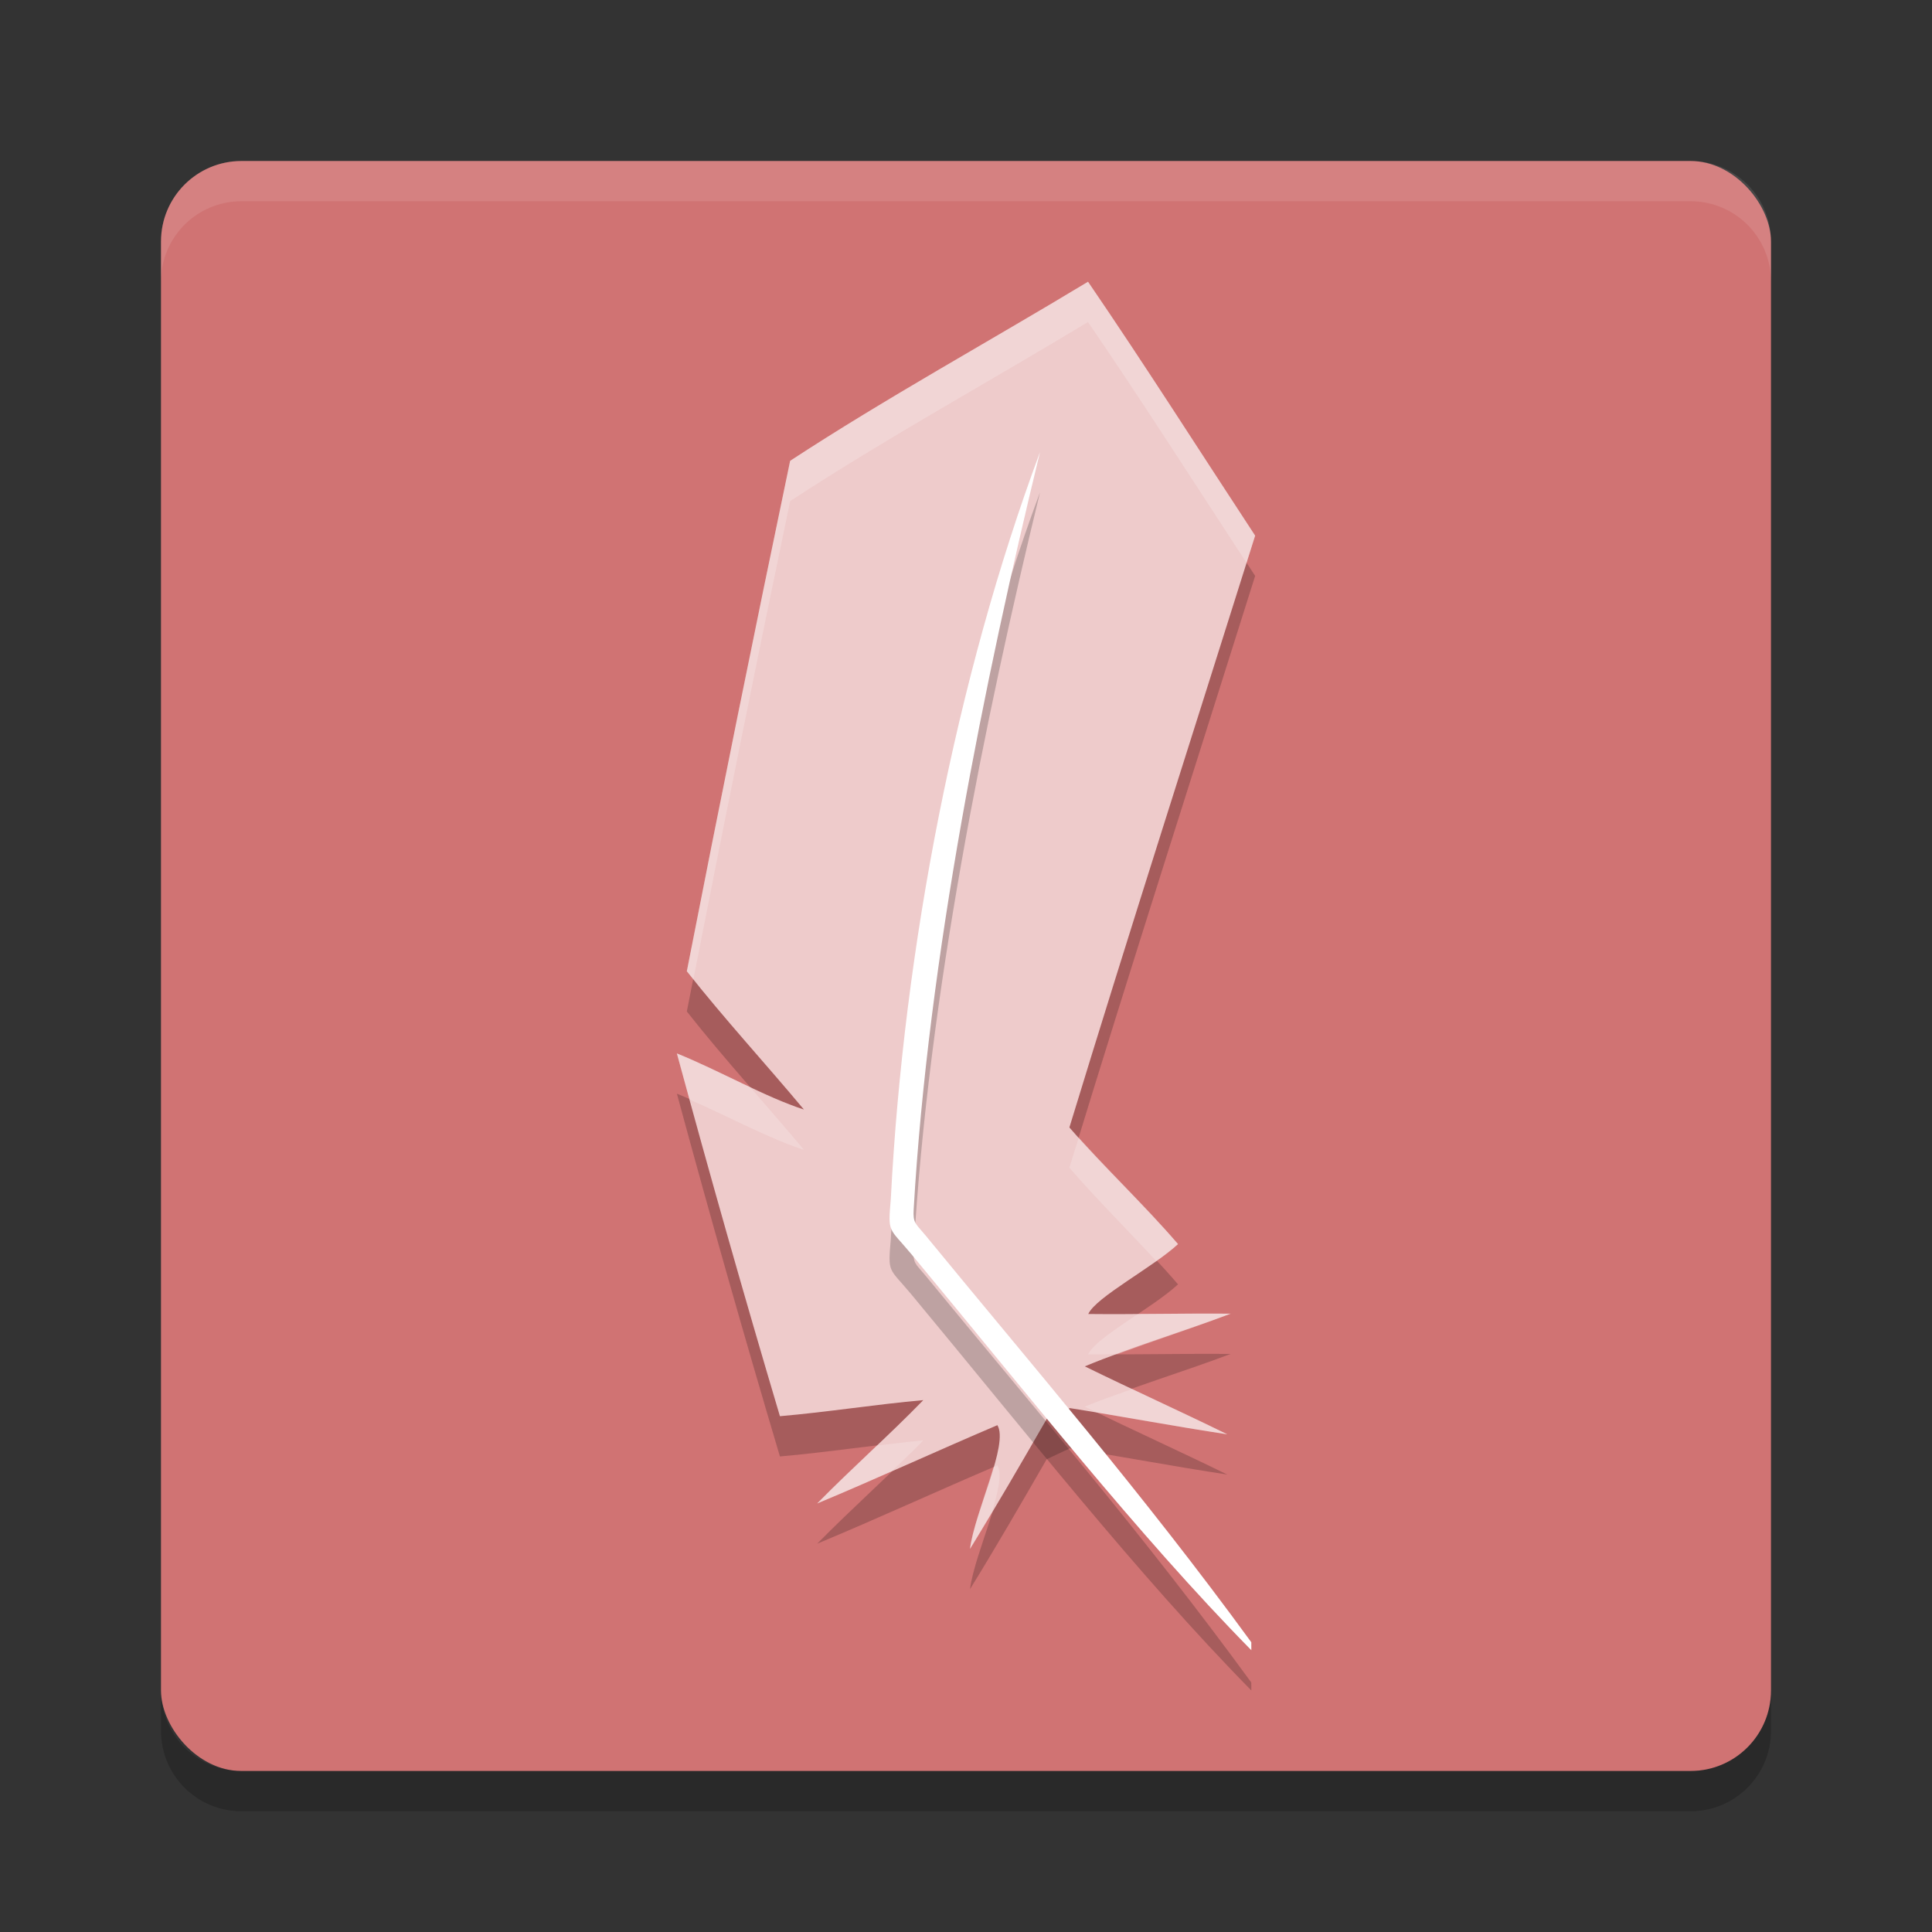 <?xml version="1.0" encoding="UTF-8" standalone="no"?>
<svg
   xmlns:dc="http://purl.org/dc/elements/1.1/"
   xmlns:cc="http://creativecommons.org/ns#"
   xmlns:rdf="http://www.w3.org/1999/02/22-rdf-syntax-ns#"
   xmlns:svg="http://www.w3.org/2000/svg"
   xmlns="http://www.w3.org/2000/svg"
   xmlns:sodipodi="http://sodipodi.sourceforge.net/DTD/sodipodi-0.dtd"
   xmlns:inkscape="http://www.inkscape.org/namespaces/inkscape"
   width="48"
   height="48"
   version="1"
   id="svg18"
   sodipodi:docname="distributor-logo-linux-lite.svg"
   inkscape:version="0.92.5 (2060ec1f9f, 2020-04-08)">
  <rect width="100%" height="100%" fill="#333333" stroke="none"/>
  <defs
     id="defs22" />
  <sodipodi:namedview
     pagecolor="#ffffff"
     bordercolor="#d98c8c"
     borderopacity="1"
     objecttolerance="10"
     gridtolerance="10"
     guidetolerance="10"
     inkscape:pageopacity="0"
     inkscape:pageshadow="2"
     inkscape:window-width="640"
     inkscape:window-height="480"
     id="namedview20"
     showgrid="false"
     inkscape:zoom="4.9166667"
     inkscape:cx="-15.661017"
     inkscape:cy="24"
     inkscape:current-layer="svg18" />
  <rect
     x="4"
     y="4"
     width="40"
     height="40"
     rx="2"
     ry="2"
     style="fill:#d07373;fill-opacity:1"
     id="rect2" />
  <path
     d="m27.031 8c-2.463 1.489-4.992 2.874-7.4 4.449-0.883 4.221-1.74 8.449-2.567 12.681 0.929 1.179 1.947 2.284 2.909 3.436-0.939-0.3-2.12-0.976-3.156-1.394 0.816 3.014 1.67 6.02 2.56 9.013 1.19-0.102 2.372-0.293 3.562-0.399-0.854 0.88-1.777 1.692-2.636 2.567 1.502-0.625 2.98-1.308 4.477-1.945 0.288 0.471-0.565 2.159-0.68 3.074 0.656-1.063 1.281-2.145 1.905-3.228l0.575-0.27s-0.168-0.169 0 0c1.305 0.206 2.608 0.454 3.912 0.651-1.174-0.576-2.367-1.112-3.54-1.688 1.174-0.487 2.424-0.856 3.623-1.309-1.179-0.011-2.358 0.021-3.537 0.008 0.19-0.421 1.614-1.163 2.23-1.737-0.861-1-1.832-1.902-2.699-2.897 1.5-4.913 3.075-9.803 4.615-14.704-1.382-2.104-2.732-4.23-4.152-6.308z"
     style="opacity:.2"
     id="path4" />
  <path
     d="m6 4c-1.108 0-2 0.892-2 2v1c0-1.108 0.892-2 2-2h36c1.108 0 2 0.892 2 2v-1c0-1.108-0.892-2-2-2h-36z"
     fill="#fff"
     style="opacity:.1"
     id="path6" />
  <path
     d="m6 45c-1.108 0-2-0.892-2-2v-1c0 1.108 0.892 2 2 2h36c1.108 0 2-0.892 2-2v1c0 1.108-0.892 2-2 2h-36z"
     opacity=".2"
     id="path8" />
  <path
     d="m27.031 7c-2.463 1.489-4.992 2.874-7.4 4.449-0.883 4.221-1.74 8.449-2.567 12.681 0.929 1.179 1.947 2.284 2.909 3.436-0.939-0.3-2.12-0.976-3.156-1.394 0.816 3.014 1.67 6.02 2.56 9.013 1.19-0.102 2.372-0.293 3.562-0.399-0.854 0.88-1.777 1.692-2.636 2.567 1.502-0.625 2.98-1.308 4.477-1.945 0.288 0.471-0.565 2.159-0.68 3.074 0.656-1.063 1.281-2.145 1.905-3.228l0.575-0.27s-0.168-0.169 0 0c1.305 0.206 2.608 0.454 3.912 0.651-1.174-0.576-2.367-1.112-3.54-1.688 1.174-0.487 2.424-0.856 3.623-1.309-1.179-0.011-2.358 0.021-3.537 0.008 0.19-0.421 1.614-1.163 2.23-1.737-0.861-1-1.832-1.902-2.699-2.897 1.5-4.913 3.075-9.803 4.615-14.704-1.382-2.104-2.732-4.23-4.152-6.308z"
     style="fill:#eecbcb;fill-opacity:1"
     id="path10" />
  <path
     d="m25.836 12.239c-2.075 5.578-3.385 12.318-3.704 18.549-0.075 0.868-0.054 0.692 0.513 1.374 2.811 3.384 5.617 6.965 8.444 9.837l-9.23e-4 -0.198c-2.702-3.705-5.405-6.829-8.107-10.124-0.236-0.284-0.301-0.288-0.281-0.632 0.359-6.246 1.764-13.161 3.137-18.806z"
     style="opacity:.2"
     id="path12" />
  <path
     d="m25.836 11.239c-2.075 5.578-3.385 12.318-3.704 18.549-0.075 0.868-0.054 0.692 0.513 1.374 2.811 3.384 5.617 6.965 8.444 9.837l-9.23e-4 -0.198c-2.702-3.705-5.405-6.829-8.107-10.124-0.236-0.284-0.301-0.288-0.281-0.632 0.359-6.246 1.764-13.161 3.137-18.806z"
     style="fill:#ffffff"
     id="path14" />
  <path
     d="m27.031 7c-2.463 1.489-4.992 2.875-7.4 4.449-0.883 4.221-1.739 8.449-2.566 12.682 0.052 0.067 0.109 0.129 0.162 0.195 0.778-3.963 1.577-7.923 2.404-11.877 2.408-1.574 4.938-2.96 7.4-4.449 1.347 1.971 2.632 3.985 3.939 5.982 0.071-0.225 0.142-0.449 0.213-0.674-1.382-2.104-2.732-4.23-4.152-6.309zm-10.215 19.172c0.104 0.383 0.213 0.764 0.318 1.146 0.957 0.417 1.991 0.978 2.838 1.248-0.439-0.525-0.89-1.041-1.338-1.559-0.607-0.286-1.234-0.6-1.818-0.836zm9.986 2.09c-0.077 0.25-0.158 0.499-0.234 0.75 0.694 0.796 1.443 1.543 2.16 2.318 0.204-0.145 0.396-0.289 0.539-0.422-0.787-0.914-1.658-1.751-2.465-2.646zm3.771 4.377c-0.767-0.007-1.534 8.82e-4 -2.301 0.006-0.563 0.379-1.122 0.749-1.236 1.002 0.244 0.003 0.488-0.002 0.732-0.002 0.929-0.343 1.878-0.655 2.805-1.006zm-2.441 1.871c-0.397 0.142-0.797 0.278-1.182 0.438 0.106 0.052 0.212 0.101 0.318 0.152 1.074 0.18 2.147 0.373 3.221 0.535-0.782-0.384-1.57-0.753-2.357-1.125zm-5.193 1.277c-0.386 0.034-0.771 0.083-1.156 0.129-0.498 0.474-0.999 0.947-1.48 1.438 0.624-0.26 1.241-0.536 1.859-0.809 0.261-0.251 0.525-0.498 0.777-0.758zm1.84 0.621c-0.034 0.014-0.068 0.03-0.102 0.045-0.195 0.675-0.509 1.481-0.578 2.029 0.191-0.309 0.366-0.628 0.553-0.939 0.148-0.491 0.25-0.933 0.127-1.135z"
     style="fill:#ffffff;opacity:.2"
     id="path16" />
</svg>
